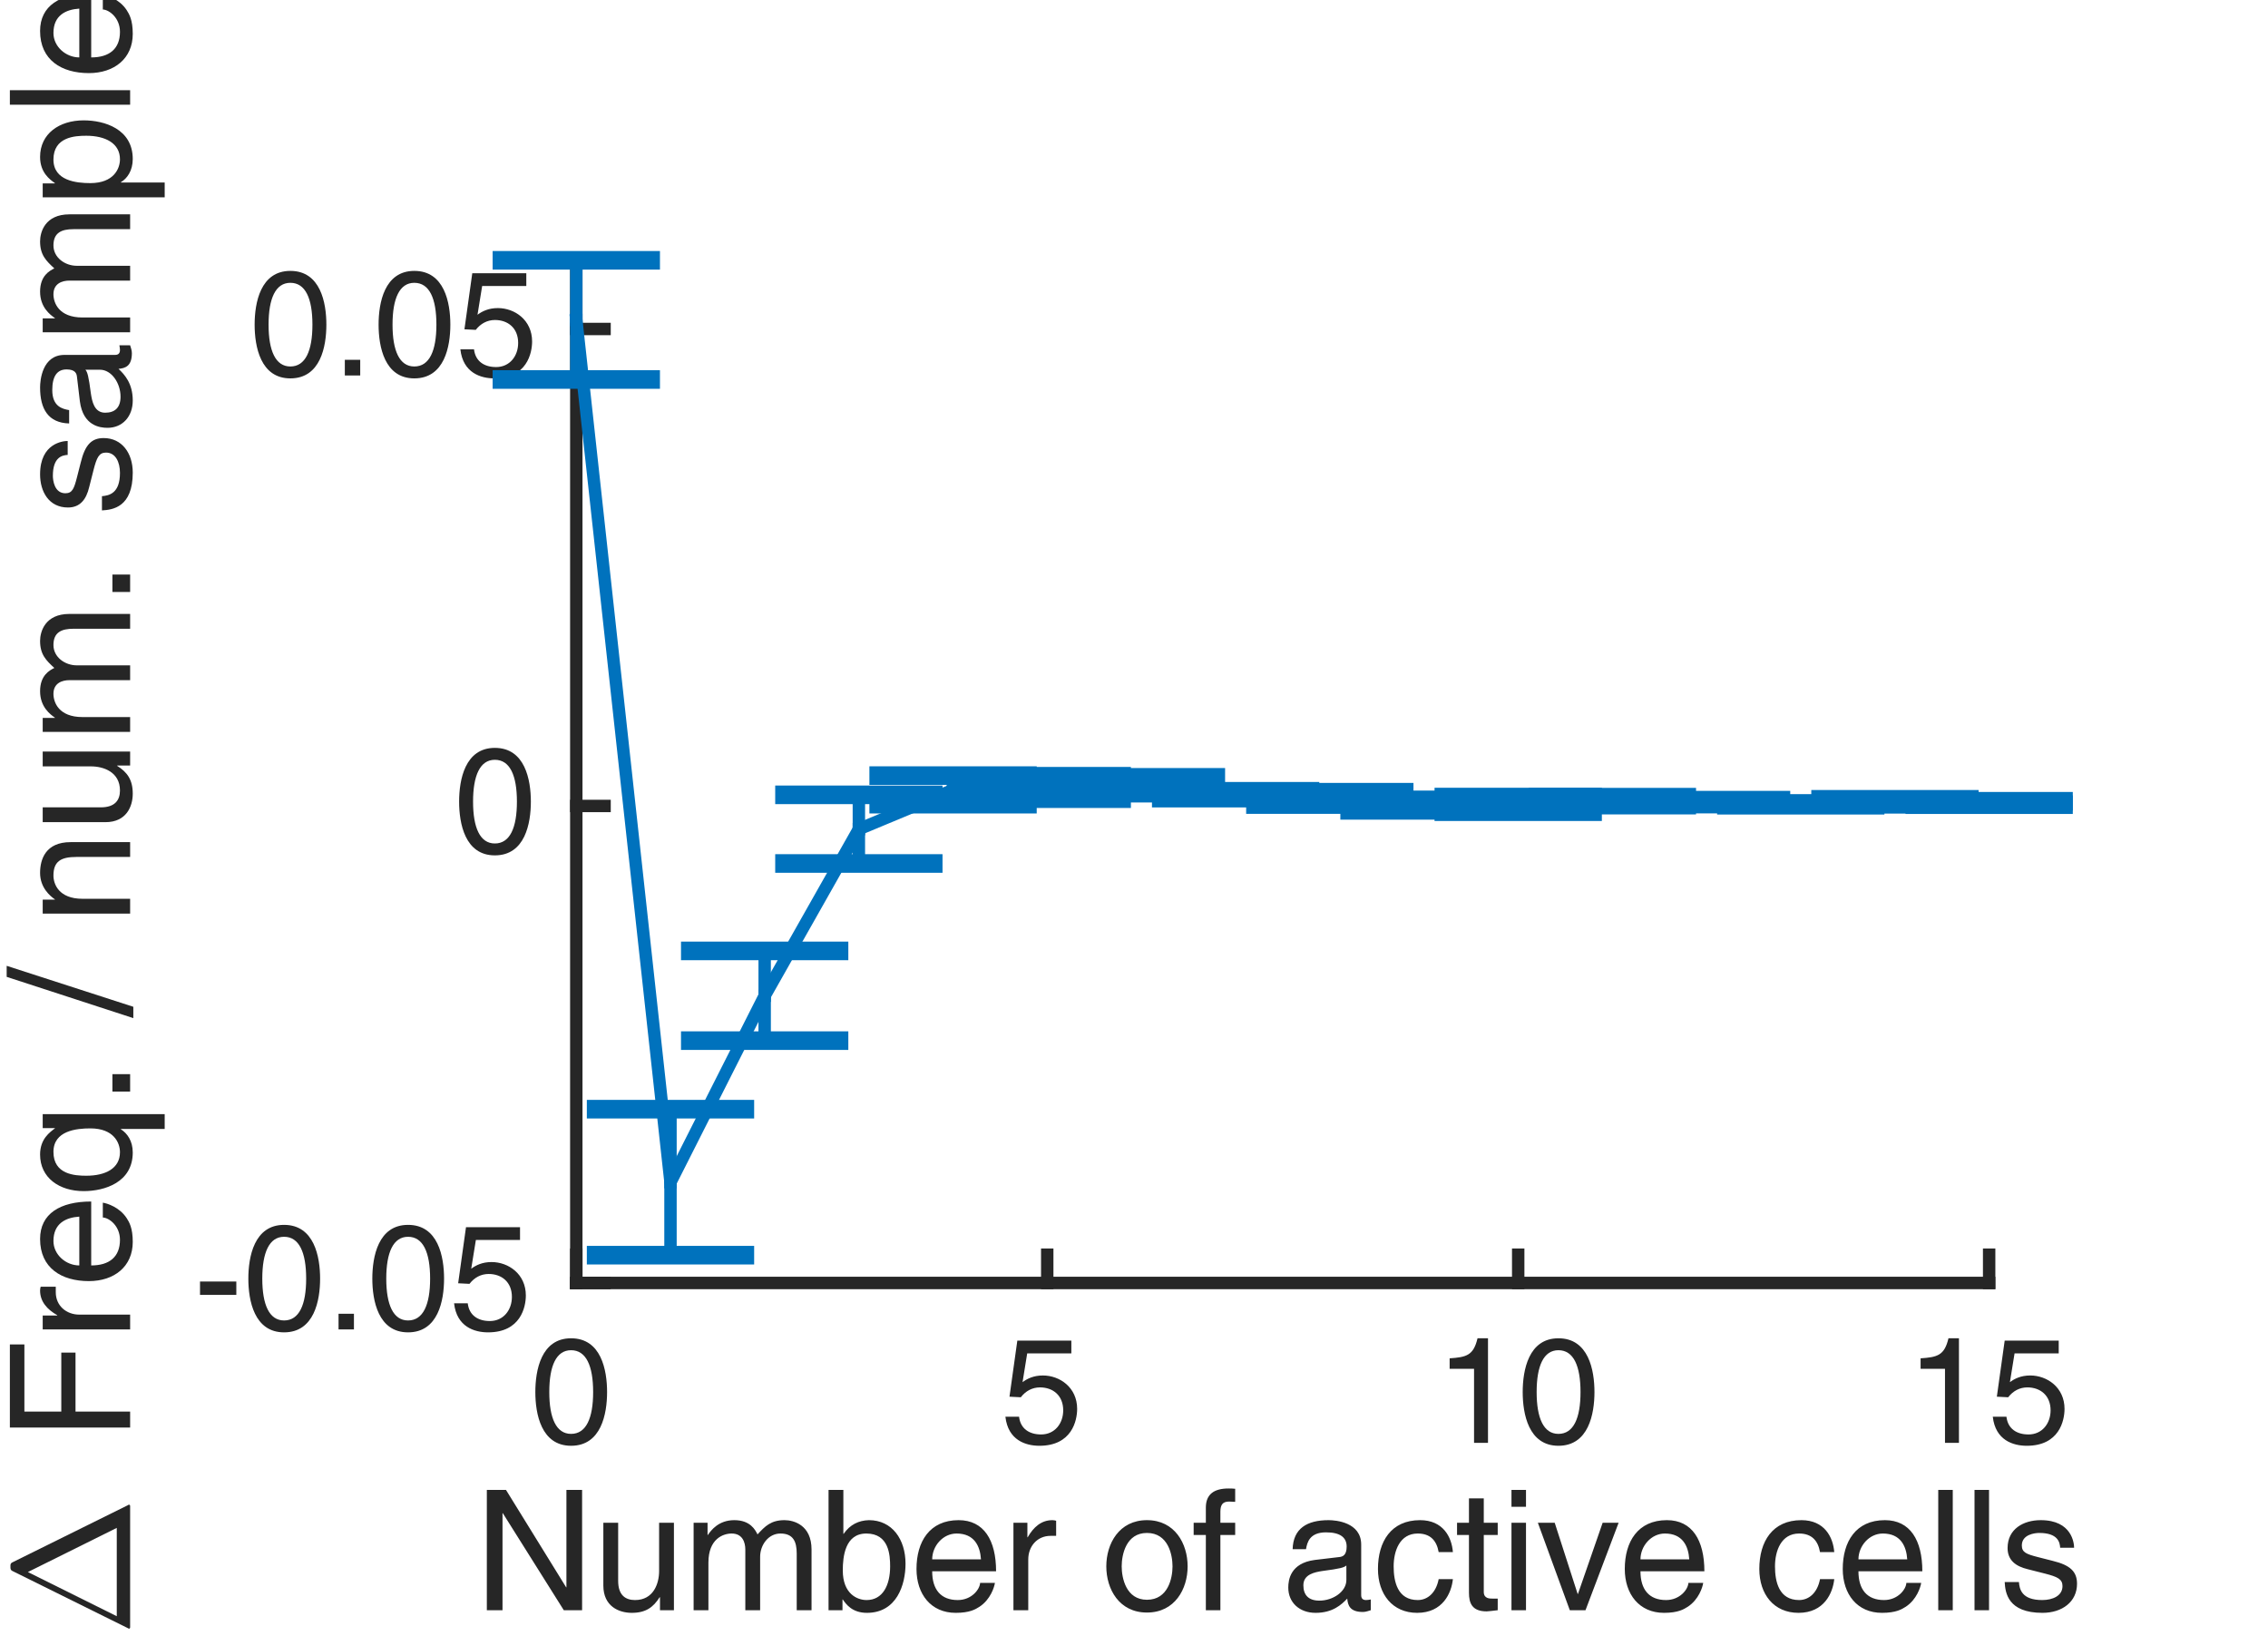 <?xml version="1.0"?>
<!DOCTYPE svg PUBLIC '-//W3C//DTD SVG 1.0//EN'
          'http://www.w3.org/TR/2001/REC-SVG-20010904/DTD/svg10.dtd'>
<svg xmlns:xlink="http://www.w3.org/1999/xlink" style="fill-opacity:1; color-rendering:auto; color-interpolation:auto; text-rendering:auto; stroke:black; stroke-linecap:square; stroke-miterlimit:10; shape-rendering:auto; stroke-opacity:1; fill:black; stroke-dasharray:none; font-weight:normal; stroke-width:1; font-family:'Dialog'; font-style:normal; stroke-linejoin:miter; font-size:12px; stroke-dashoffset:0; image-rendering:auto;" width="122" height="88" xmlns="http://www.w3.org/2000/svg"
><rect width="100%" height="100%" fill="#808080" stroke="none"/><!--Generated by the Batik Graphics2D SVG Generator--><defs id="genericDefs"
  /><g
  ><defs id="defs1"
    ><clipPath clipPathUnits="userSpaceOnUse" id="clipPath1"
      ><path d="M0 0 L122 0 L122 88 L0 88 L0 0 Z"
      /></clipPath
    ></defs
    ><g style="fill:white; stroke:white;"
    ><rect x="0" y="0" width="122" style="clip-path:url(#clipPath1); stroke:none;" height="88"
    /></g
    ><g style="fill:white; text-rendering:optimizeSpeed; color-rendering:optimizeSpeed; image-rendering:optimizeSpeed; shape-rendering:crispEdges; stroke:white; color-interpolation:sRGB;"
    ><rect x="0" width="122" height="88" y="0" style="stroke:none;"
      /><path style="stroke:none;" d="M31 69 L107 69 L107 14 L31 14 Z"
    /></g
    ><g style="fill:rgb(38,38,38); text-rendering:geometricPrecision; image-rendering:optimizeQuality; color-rendering:optimizeQuality; stroke-linejoin:round; stroke:rgb(38,38,38); color-interpolation:linearRGB; stroke-width:0.667;"
    ><line y2="69" style="fill:none;" x1="31" x2="107" y1="69"
      /><line y2="67.48" style="fill:none;" x1="31" x2="31" y1="69"
      /><line y2="67.48" style="fill:none;" x1="56.333" x2="56.333" y1="69"
      /><line y2="67.48" style="fill:none;" x1="81.667" x2="81.667" y1="69"
      /><line y2="67.48" style="fill:none;" x1="107" x2="107" y1="69"
    /></g
    ><g transform="translate(31,70.6)" style="font-size:8px; fill:rgb(38,38,38); text-rendering:geometricPrecision; image-rendering:optimizeQuality; color-rendering:optimizeQuality; font-family:'Helvetica LT Std'; stroke:rgb(38,38,38); color-interpolation:linearRGB;"
    ><path style="stroke:none;" d="M0.906 4.266 C0.906 2.859 0.531 2.016 -0.281 2.016 C-1.078 2.016 -1.453 2.859 -1.453 4.266 C-1.453 5.672 -1.078 6.516 -0.281 6.516 C0.531 6.516 0.906 5.672 0.906 4.266 ZM1.656 4.266 C1.656 5.438 1.344 7.156 -0.281 7.156 C-1.891 7.156 -2.203 5.438 -2.203 4.266 C-2.203 3.094 -1.891 1.375 -0.281 1.375 C1.344 1.375 1.656 3.094 1.656 4.266 Z"
    /></g
    ><g transform="translate(56.333,70.6)" style="font-size:8px; fill:rgb(38,38,38); text-rendering:geometricPrecision; image-rendering:optimizeQuality; color-rendering:optimizeQuality; font-family:'Helvetica LT Std'; stroke:rgb(38,38,38); color-interpolation:linearRGB;"
    ><path style="stroke:none;" d="M-1.078 2.188 L-1.328 3.734 C-1.078 3.547 -0.734 3.375 -0.234 3.375 C0.672 3.375 1.609 4.016 1.609 5.172 C1.609 5.797 1.328 7.156 -0.422 7.156 C-1.156 7.156 -2.109 6.859 -2.25 5.594 L-1.516 5.594 C-1.438 6.25 -0.953 6.547 -0.328 6.547 C0.406 6.547 0.859 5.953 0.859 5.25 C0.859 4.453 0.312 4.016 -0.391 4.016 C-0.797 4.016 -1.156 4.203 -1.422 4.547 L-2.031 4.516 L-1.609 1.5 L1.297 1.5 L1.297 2.188 Z"
    /></g
    ><g transform="translate(81.667,70.6)" style="font-size:8px; fill:rgb(38,38,38); text-rendering:geometricPrecision; image-rendering:optimizeQuality; color-rendering:optimizeQuality; font-family:'Helvetica LT Std'; stroke:rgb(38,38,38); color-interpolation:linearRGB;"
    ><path style="stroke:none;" d="M-1.625 1.375 L-1.625 7 L-2.375 7 L-2.375 3.016 L-3.688 3.016 L-3.688 2.453 C-2.781 2.391 -2.406 2.297 -2.188 1.375 ZM3.352 4.266 C3.352 2.859 2.977 2.016 2.164 2.016 C1.367 2.016 0.992 2.859 0.992 4.266 C0.992 5.672 1.367 6.516 2.164 6.516 C2.977 6.516 3.352 5.672 3.352 4.266 ZM4.102 4.266 C4.102 5.438 3.789 7.156 2.164 7.156 C0.555 7.156 0.242 5.438 0.242 4.266 C0.242 3.094 0.555 1.375 2.164 1.375 C3.789 1.375 4.102 3.094 4.102 4.266 Z"
    /></g
    ><g transform="translate(107,70.6)" style="font-size:8px; fill:rgb(38,38,38); text-rendering:geometricPrecision; image-rendering:optimizeQuality; color-rendering:optimizeQuality; font-family:'Helvetica LT Std'; stroke:rgb(38,38,38); color-interpolation:linearRGB;"
    ><path style="stroke:none;" d="M-1.625 1.375 L-1.625 7 L-2.375 7 L-2.375 3.016 L-3.688 3.016 L-3.688 2.453 C-2.781 2.391 -2.406 2.297 -2.188 1.375 ZM1.367 2.188 L1.117 3.734 C1.367 3.547 1.711 3.375 2.211 3.375 C3.117 3.375 4.055 4.016 4.055 5.172 C4.055 5.797 3.774 7.156 2.024 7.156 C1.289 7.156 0.336 6.859 0.196 5.594 L0.93 5.594 C1.008 6.25 1.492 6.547 2.117 6.547 C2.852 6.547 3.305 5.953 3.305 5.25 C3.305 4.453 2.758 4.016 2.055 4.016 C1.649 4.016 1.289 4.203 1.024 4.547 L0.414 4.516 L0.836 1.5 L3.742 1.5 L3.742 2.188 Z"
    /></g
    ><g transform="translate(69,79.6)" style="font-size:8.8px; fill:rgb(38,38,38); text-rendering:geometricPrecision; image-rendering:optimizeQuality; color-rendering:optimizeQuality; font-family:'Helvetica LT Std'; stroke:rgb(38,38,38); color-interpolation:linearRGB;"
    ><path style="stroke:none;" d="M-38.531 5.766 L-38.531 0.531 L-37.688 0.531 L-37.688 7 L-38.672 7 L-41.953 1.781 L-41.969 1.781 L-41.969 7 L-42.812 7 L-42.812 0.531 L-41.781 0.531 L-38.547 5.766 ZM-32.748 7 L-33.498 7 L-33.498 6.312 L-33.514 6.297 C-33.857 6.844 -34.264 7.141 -35.014 7.141 C-35.701 7.141 -36.545 6.797 -36.545 5.672 L-36.545 2.297 L-35.748 2.297 L-35.748 5.422 C-35.748 6.188 -35.357 6.453 -34.842 6.453 C-33.842 6.453 -33.545 5.562 -33.545 4.891 L-33.545 2.297 L-32.748 2.297 ZM-31.689 7 L-31.689 2.297 L-30.939 2.297 L-30.939 2.953 L-30.924 2.953 C-30.752 2.703 -30.346 2.156 -29.502 2.156 C-28.643 2.156 -28.377 2.672 -28.252 2.922 C-27.846 2.484 -27.533 2.156 -26.799 2.156 C-26.299 2.156 -25.346 2.422 -25.346 3.734 L-25.346 7 L-26.143 7 L-26.143 3.953 C-26.143 3.312 -26.33 2.875 -27.018 2.875 C-27.674 2.875 -28.111 3.5 -28.111 4.125 L-28.111 7 L-28.908 7 L-28.908 3.734 C-28.908 3.344 -29.064 2.875 -29.643 2.875 C-30.096 2.875 -30.893 3.156 -30.893 4.438 L-30.893 7 ZM-23.681 7 L-24.431 7 L-24.431 0.531 L-23.634 0.531 L-23.634 2.891 L-23.618 2.891 C-23.274 2.391 -22.806 2.172 -22.259 2.156 C-21.009 2.156 -20.29 3.188 -20.29 4.5 C-20.29 5.625 -20.759 7.141 -22.368 7.141 C-23.165 7.141 -23.493 6.672 -23.665 6.422 L-23.681 6.422 ZM-21.118 4.641 C-21.118 4.031 -21.181 2.875 -22.399 2.875 C-23.54 2.875 -23.665 4.109 -23.665 4.859 C-23.665 6.125 -22.884 6.453 -22.384 6.453 C-21.524 6.453 -21.118 5.672 -21.118 4.641 ZM-16.278 5.531 L-15.481 5.531 C-15.513 5.75 -15.716 6.422 -16.31 6.812 C-16.528 6.953 -16.841 7.141 -17.591 7.141 C-18.919 7.141 -19.7 6.141 -19.7 4.781 C-19.7 3.312 -18.997 2.156 -17.435 2.156 C-16.075 2.156 -15.419 3.234 -15.419 4.906 L-18.856 4.906 C-18.856 5.891 -18.388 6.453 -17.481 6.453 C-16.731 6.453 -16.294 5.875 -16.278 5.531 ZM-18.856 4.266 L-16.231 4.266 C-16.278 3.547 -16.591 2.875 -17.544 2.875 C-18.278 2.875 -18.856 3.547 -18.856 4.266 ZM-13.688 4.266 L-13.688 7 L-14.485 7 L-14.485 2.297 L-13.735 2.297 L-13.735 3.078 L-13.72 3.078 C-13.407 2.531 -12.985 2.156 -12.392 2.156 C-12.298 2.156 -12.251 2.172 -12.188 2.188 L-12.188 3 L-12.485 3 C-13.22 3 -13.688 3.578 -13.688 4.266 ZM-9.49 4.641 C-9.49 3.422 -8.803 2.156 -7.303 2.156 C-5.803 2.156 -5.115 3.422 -5.115 4.641 C-5.115 5.859 -5.803 7.125 -7.303 7.125 C-8.803 7.125 -9.49 5.859 -9.49 4.641 ZM-8.662 4.641 C-8.662 5.266 -8.428 6.438 -7.303 6.438 C-6.162 6.438 -5.928 5.266 -5.928 4.641 C-5.928 4.016 -6.162 2.844 -7.303 2.844 C-8.428 2.844 -8.662 4.016 -8.662 4.641 ZM-2.557 2.953 L-3.353 2.953 L-3.353 7 L-4.135 7 L-4.135 2.953 L-4.791 2.953 L-4.791 2.297 L-4.135 2.297 L-4.135 1.484 C-4.135 0.766 -3.697 0.453 -2.916 0.453 C-2.807 0.453 -2.682 0.453 -2.557 0.469 L-2.557 1.172 C-2.65 1.172 -2.775 1.156 -2.885 1.156 C-3.228 1.156 -3.353 1.328 -3.353 1.703 L-3.353 2.297 L-2.557 2.297 ZM1.252 3.719 L0.533 3.719 C0.565 2.594 1.315 2.156 2.471 2.156 C2.846 2.156 4.221 2.266 4.221 3.469 L4.221 6.188 C4.221 6.375 4.314 6.453 4.486 6.453 C4.549 6.453 4.658 6.438 4.736 6.422 L4.736 7 C4.611 7.031 4.486 7.094 4.314 7.094 C3.611 7.094 3.502 6.734 3.471 6.375 C3.158 6.703 2.689 7.141 1.768 7.141 C0.908 7.141 0.299 6.594 0.299 5.781 C0.299 5.375 0.408 4.469 1.721 4.297 L3.033 4.141 C3.221 4.125 3.439 4.047 3.439 3.578 C3.439 3.078 3.08 2.812 2.33 2.812 C1.44 2.812 1.315 3.359 1.252 3.719 ZM3.424 5.375 L3.424 4.594 C3.299 4.703 3.096 4.766 2.127 4.891 C1.736 4.953 1.111 5.062 1.111 5.656 C1.111 6.172 1.377 6.484 1.971 6.484 C2.705 6.484 3.424 6 3.424 5.375 ZM9.154 3.875 L8.389 3.875 C8.279 3.25 7.936 2.875 7.264 2.875 C6.295 2.875 5.967 3.812 5.967 4.641 C5.967 5.453 6.17 6.453 7.264 6.453 C7.795 6.453 8.248 6.062 8.389 5.328 L9.154 5.328 C9.076 6.078 8.607 7.141 7.232 7.141 C5.904 7.141 5.123 6.141 5.123 4.781 C5.123 3.312 5.826 2.156 7.389 2.156 C8.623 2.156 9.092 3.062 9.154 3.875 ZM11.565 2.953 L10.815 2.953 L10.815 6.016 C10.815 6.375 11.127 6.375 11.283 6.375 L11.565 6.375 L11.565 7 C11.283 7.031 11.049 7.062 10.971 7.062 C10.19 7.062 10.018 6.625 10.018 6.062 L10.018 2.953 L9.377 2.953 L9.377 2.297 L10.018 2.297 L10.018 0.984 L10.815 0.984 L10.815 2.297 L11.565 2.297 ZM13.086 2.297 L13.086 7 L12.305 7 L12.305 2.297 ZM13.086 1.438 L12.305 1.438 L12.305 0.531 L13.086 0.531 ZM15.881 6.125 L17.209 2.297 L18.068 2.297 L16.287 7 L15.443 7 L13.725 2.297 L14.631 2.297 L15.865 6.125 ZM21.822 5.531 L22.619 5.531 C22.588 5.75 22.385 6.422 21.791 6.812 C21.572 6.953 21.26 7.141 20.51 7.141 C19.182 7.141 18.4 6.141 18.4 4.781 C18.4 3.312 19.104 2.156 20.666 2.156 C22.025 2.156 22.682 3.234 22.682 4.906 L19.244 4.906 C19.244 5.891 19.713 6.453 20.619 6.453 C21.369 6.453 21.807 5.875 21.822 5.531 ZM19.244 4.266 L21.869 4.266 C21.822 3.547 21.51 2.875 20.557 2.875 C19.822 2.875 19.244 3.547 19.244 4.266 ZM29.668 3.875 L28.902 3.875 C28.793 3.25 28.449 2.875 27.777 2.875 C26.809 2.875 26.48 3.812 26.48 4.641 C26.48 5.453 26.684 6.453 27.777 6.453 C28.309 6.453 28.762 6.062 28.902 5.328 L29.668 5.328 C29.59 6.078 29.121 7.141 27.746 7.141 C26.418 7.141 25.637 6.141 25.637 4.781 C25.637 3.312 26.34 2.156 27.902 2.156 C29.137 2.156 29.605 3.062 29.668 3.875 ZM33.547 5.531 L34.344 5.531 C34.312 5.75 34.109 6.422 33.516 6.812 C33.297 6.953 32.984 7.141 32.234 7.141 C30.906 7.141 30.125 6.141 30.125 4.781 C30.125 3.312 30.828 2.156 32.391 2.156 C33.75 2.156 34.406 3.234 34.406 4.906 L30.969 4.906 C30.969 5.891 31.438 6.453 32.344 6.453 C33.094 6.453 33.531 5.875 33.547 5.531 ZM30.969 4.266 L33.594 4.266 C33.547 3.547 33.234 2.875 32.281 2.875 C31.547 2.875 30.969 3.547 30.969 4.266 ZM36.043 0.531 L36.043 7 L35.262 7 L35.262 0.531 ZM37.994 0.531 L37.994 7 L37.213 7 L37.213 0.531 ZM42.57 3.641 L41.82 3.641 C41.805 3.344 41.695 2.844 40.695 2.844 C40.461 2.844 39.758 2.922 39.758 3.516 C39.758 3.891 40.008 3.984 40.617 4.141 L41.414 4.344 C42.383 4.578 42.727 4.938 42.727 5.578 C42.727 6.547 41.93 7.141 40.867 7.141 C39.008 7.141 38.867 6.062 38.836 5.484 L39.602 5.484 C39.633 5.859 39.742 6.453 40.852 6.453 C41.43 6.453 41.945 6.219 41.945 5.703 C41.945 5.328 41.68 5.203 41.008 5.031 L40.086 4.797 C39.43 4.641 38.992 4.312 38.992 3.656 C38.992 2.625 39.852 2.156 40.773 2.156 C42.461 2.156 42.57 3.406 42.57 3.641 Z"
    /></g
    ><g style="fill:rgb(38,38,38); text-rendering:geometricPrecision; image-rendering:optimizeQuality; color-rendering:optimizeQuality; stroke-linejoin:round; stroke:rgb(38,38,38); color-interpolation:linearRGB; stroke-width:0.667;"
    ><line y2="14" style="fill:none;" x1="31" x2="31" y1="69"
      /><line y2="69" style="fill:none;" x1="31" x2="32.52" y1="69"
      /><line y2="43.347" style="fill:none;" x1="31" x2="32.52" y1="43.347"
      /><line y2="17.694" style="fill:none;" x1="31" x2="32.52" y1="17.694"
    /></g
    ><g transform="translate(29.4,69)" style="font-size:8px; fill:rgb(38,38,38); text-rendering:geometricPrecision; image-rendering:optimizeQuality; color-rendering:optimizeQuality; font-family:'Helvetica LT Std'; stroke:rgb(38,38,38); color-interpolation:linearRGB;"
    ><path style="stroke:none;" d="M-16.688 -0.078 L-16.688 0.641 L-18.641 0.641 L-18.641 -0.078 ZM-12.931 -0.234 C-12.931 -1.641 -13.306 -2.484 -14.119 -2.484 C-14.916 -2.484 -15.291 -1.641 -15.291 -0.234 C-15.291 1.172 -14.916 2.016 -14.119 2.016 C-13.306 2.016 -12.931 1.172 -12.931 -0.234 ZM-12.181 -0.234 C-12.181 0.938 -12.494 2.656 -14.119 2.656 C-15.728 2.656 -16.041 0.938 -16.041 -0.234 C-16.041 -1.406 -15.728 -3.125 -14.119 -3.125 C-12.494 -3.125 -12.181 -1.406 -12.181 -0.234 ZM-10.361 1.656 L-10.361 2.5 L-11.189 2.5 L-11.189 1.656 ZM-6.263 -0.234 C-6.263 -1.641 -6.638 -2.484 -7.45 -2.484 C-8.247 -2.484 -8.622 -1.641 -8.622 -0.234 C-8.622 1.172 -8.247 2.016 -7.45 2.016 C-6.638 2.016 -6.263 1.172 -6.263 -0.234 ZM-5.513 -0.234 C-5.513 0.938 -5.825 2.656 -7.45 2.656 C-9.06 2.656 -9.372 0.938 -9.372 -0.234 C-9.372 -1.406 -9.06 -3.125 -7.45 -3.125 C-5.825 -3.125 -5.513 -1.406 -5.513 -0.234 ZM-3.802 -2.312 L-4.052 -0.766 C-3.802 -0.953 -3.458 -1.125 -2.958 -1.125 C-2.052 -1.125 -1.114 -0.484 -1.114 0.672 C-1.114 1.297 -1.395 2.656 -3.145 2.656 C-3.88 2.656 -4.833 2.359 -4.974 1.094 L-4.239 1.094 C-4.161 1.75 -3.677 2.047 -3.052 2.047 C-2.317 2.047 -1.864 1.453 -1.864 0.75 C-1.864 -0.047 -2.411 -0.484 -3.114 -0.484 C-3.52 -0.484 -3.88 -0.297 -4.145 0.047 L-4.755 0.016 L-4.333 -3 L-1.427 -3 L-1.427 -2.312 Z"
    /></g
    ><g transform="translate(29.4,43.347)" style="font-size:8px; fill:rgb(38,38,38); text-rendering:geometricPrecision; image-rendering:optimizeQuality; color-rendering:optimizeQuality; font-family:'Helvetica LT Std'; stroke:rgb(38,38,38); color-interpolation:linearRGB;"
    ><path style="stroke:none;" d="M-1.594 -0.234 C-1.594 -1.641 -1.969 -2.484 -2.781 -2.484 C-3.578 -2.484 -3.953 -1.641 -3.953 -0.234 C-3.953 1.172 -3.578 2.016 -2.781 2.016 C-1.969 2.016 -1.594 1.172 -1.594 -0.234 ZM-0.844 -0.234 C-0.844 0.938 -1.156 2.656 -2.781 2.656 C-4.391 2.656 -4.703 0.938 -4.703 -0.234 C-4.703 -1.406 -4.391 -3.125 -2.781 -3.125 C-1.156 -3.125 -0.844 -1.406 -0.844 -0.234 Z"
    /></g
    ><g transform="translate(29.4,17.694)" style="font-size:8px; fill:rgb(38,38,38); text-rendering:geometricPrecision; image-rendering:optimizeQuality; color-rendering:optimizeQuality; font-family:'Helvetica LT Std'; stroke:rgb(38,38,38); color-interpolation:linearRGB;"
    ><path style="stroke:none;" d="M-12.594 -0.234 C-12.594 -1.641 -12.969 -2.484 -13.781 -2.484 C-14.578 -2.484 -14.953 -1.641 -14.953 -0.234 C-14.953 1.172 -14.578 2.016 -13.781 2.016 C-12.969 2.016 -12.594 1.172 -12.594 -0.234 ZM-11.844 -0.234 C-11.844 0.938 -12.156 2.656 -13.781 2.656 C-15.391 2.656 -15.703 0.938 -15.703 -0.234 C-15.703 -1.406 -15.391 -3.125 -13.781 -3.125 C-12.156 -3.125 -11.844 -1.406 -11.844 -0.234 ZM-10.023 1.656 L-10.023 2.5 L-10.851 2.5 L-10.851 1.656 ZM-5.925 -0.234 C-5.925 -1.641 -6.3 -2.484 -7.113 -2.484 C-7.91 -2.484 -8.285 -1.641 -8.285 -0.234 C-8.285 1.172 -7.91 2.016 -7.113 2.016 C-6.3 2.016 -5.925 1.172 -5.925 -0.234 ZM-5.175 -0.234 C-5.175 0.938 -5.488 2.656 -7.113 2.656 C-8.722 2.656 -9.035 0.938 -9.035 -0.234 C-9.035 -1.406 -8.722 -3.125 -7.113 -3.125 C-5.488 -3.125 -5.175 -1.406 -5.175 -0.234 ZM-3.464 -2.312 L-3.714 -0.766 C-3.464 -0.953 -3.12 -1.125 -2.62 -1.125 C-1.714 -1.125 -0.777 -0.484 -0.777 0.672 C-0.777 1.297 -1.058 2.656 -2.808 2.656 C-3.542 2.656 -4.495 2.359 -4.636 1.094 L-3.902 1.094 C-3.824 1.75 -3.339 2.047 -2.714 2.047 C-1.98 2.047 -1.527 1.453 -1.527 0.75 C-1.527 -0.047 -2.074 -0.484 -2.777 -0.484 C-3.183 -0.484 -3.542 -0.297 -3.808 0.047 L-4.417 0.016 L-3.995 -3 L-1.089 -3 L-1.089 -2.312 Z"
    /></g
    ><g transform="translate(7,88) rotate(-90)" style="font-size:8.8px; fill:rgb(38,38,38); text-rendering:geometricPrecision; image-rendering:optimizeQuality; color-rendering:optimizeQuality; font-family:'mwb_cmr10'; stroke:rgb(38,38,38); color-interpolation:linearRGB;"
    ><path style="stroke:none;" d="M0.484 0 Q0.406 0 0.406 -0.078 Q0.422 -0.078 0.422 -0.086 Q0.422 -0.094 0.422 -0.094 L3.516 -6.344 Q3.562 -6.438 3.688 -6.438 L3.812 -6.438 Q3.922 -6.438 3.969 -6.344 L7.062 -0.094 Q7.078 -0.094 7.078 -0.086 Q7.078 -0.078 7.078 -0.078 Q7.078 0 7 0 L0.484 0 ZM1.078 -0.719 L5.828 -0.719 L3.453 -5.5 L1.078 -0.719 Z"
    /></g
    ><g transform="translate(7,80) rotate(-90)" style="font-size:8.8px; fill:rgb(38,38,38); text-rendering:geometricPrecision; image-rendering:optimizeQuality; color-rendering:optimizeQuality; font-family:'Helvetica LT Std'; stroke:rgb(38,38,38); color-interpolation:linearRGB;"
    ><path style="stroke:none;" d="M4.084 -2.938 L4.084 0 L3.225 0 L3.225 -6.469 L7.693 -6.469 L7.693 -5.688 L4.084 -5.688 L4.084 -3.703 L7.256 -3.703 L7.256 -2.938 ZM9.298 -2.734 L9.298 0 L8.501 0 L8.501 -4.703 L9.251 -4.703 L9.251 -3.922 L9.267 -3.922 C9.579 -4.469 10.001 -4.844 10.595 -4.844 C10.688 -4.844 10.735 -4.828 10.798 -4.812 L10.798 -4 L10.501 -4 C9.767 -4 9.298 -3.422 9.298 -2.734 ZM14.521 -1.469 L15.318 -1.469 C15.287 -1.25 15.084 -0.578 14.49 -0.188 C14.271 -0.047 13.959 0.141 13.209 0.141 C11.881 0.141 11.1 -0.859 11.1 -2.219 C11.1 -3.688 11.803 -4.844 13.365 -4.844 C14.725 -4.844 15.381 -3.766 15.381 -2.094 L11.943 -2.094 C11.943 -1.109 12.412 -0.547 13.318 -0.547 C14.068 -0.547 14.506 -1.125 14.521 -1.469 ZM11.943 -2.734 L14.568 -2.734 C14.521 -3.453 14.209 -4.125 13.256 -4.125 C12.521 -4.125 11.943 -3.453 11.943 -2.734 ZM20.08 -4.703 L20.08 1.859 L19.283 1.859 L19.283 -0.5 L19.268 -0.5 C19.049 -0.156 18.643 0.141 18.018 0.141 C16.408 0.141 15.94 -1.375 15.94 -2.5 C15.94 -3.812 16.658 -4.844 17.908 -4.844 C18.752 -4.844 19.111 -4.312 19.314 -4.047 L19.33 -4.047 L19.33 -4.703 ZM19.314 -2.141 C19.314 -2.891 19.189 -4.125 18.049 -4.125 C16.83 -4.125 16.768 -2.969 16.768 -2.359 C16.768 -1.328 17.158 -0.547 18.033 -0.547 C18.533 -0.547 19.314 -0.875 19.314 -2.141 ZM22.232 -0.953 L22.232 0 L21.295 0 L21.295 -0.953 ZM28.057 -6.641 L25.854 0.172 L25.244 0.172 L27.463 -6.641 ZM34.709 -3.203 L34.709 0 L33.912 0 L33.912 -2.891 C33.912 -3.719 33.678 -4.125 32.912 -4.125 C32.459 -4.125 31.662 -3.844 31.662 -2.562 L31.662 0 L30.865 0 L30.865 -4.703 L31.615 -4.703 L31.615 -4.047 L31.631 -4.047 C31.803 -4.297 32.256 -4.844 33.053 -4.844 C33.787 -4.844 34.709 -4.547 34.709 -3.203 ZM39.58 0 L38.83 0 L38.83 -0.688 L38.815 -0.703 C38.471 -0.156 38.065 0.141 37.315 0.141 C36.627 0.141 35.783 -0.203 35.783 -1.328 L35.783 -4.703 L36.58 -4.703 L36.58 -1.578 C36.58 -0.812 36.971 -0.547 37.486 -0.547 C38.486 -0.547 38.783 -1.438 38.783 -2.109 L38.783 -4.703 L39.58 -4.703 ZM40.639 0 L40.639 -4.703 L41.389 -4.703 L41.389 -4.047 L41.404 -4.047 C41.576 -4.297 41.982 -4.844 42.826 -4.844 C43.685 -4.844 43.951 -4.328 44.076 -4.078 C44.482 -4.516 44.795 -4.844 45.529 -4.844 C46.029 -4.844 46.982 -4.578 46.982 -3.266 L46.982 0 L46.185 0 L46.185 -3.047 C46.185 -3.688 45.998 -4.125 45.31 -4.125 C44.654 -4.125 44.217 -3.5 44.217 -2.875 L44.217 0 L43.42 0 L43.42 -3.266 C43.42 -3.656 43.264 -4.125 42.685 -4.125 C42.232 -4.125 41.435 -3.844 41.435 -2.562 L41.435 0 ZM49.101 -0.953 L49.101 0 L48.163 0 L48.163 -0.953 ZM56.284 -3.359 L55.534 -3.359 C55.519 -3.656 55.409 -4.156 54.409 -4.156 C54.175 -4.156 53.472 -4.078 53.472 -3.484 C53.472 -3.109 53.722 -3.016 54.331 -2.859 L55.128 -2.656 C56.097 -2.422 56.44 -2.062 56.44 -1.422 C56.44 -0.453 55.644 0.141 54.581 0.141 C52.722 0.141 52.581 -0.938 52.55 -1.516 L53.315 -1.516 C53.347 -1.141 53.456 -0.547 54.565 -0.547 C55.144 -0.547 55.659 -0.781 55.659 -1.297 C55.659 -1.672 55.394 -1.797 54.722 -1.969 L53.8 -2.203 C53.144 -2.359 52.706 -2.688 52.706 -3.344 C52.706 -4.375 53.565 -4.844 54.487 -4.844 C56.175 -4.844 56.284 -3.594 56.284 -3.359 ZM57.944 -3.281 L57.226 -3.281 C57.257 -4.406 58.007 -4.844 59.163 -4.844 C59.538 -4.844 60.913 -4.734 60.913 -3.531 L60.913 -0.812 C60.913 -0.625 61.007 -0.547 61.179 -0.547 C61.241 -0.547 61.351 -0.562 61.429 -0.578 L61.429 0 C61.304 0.031 61.179 0.094 61.007 0.094 C60.304 0.094 60.194 -0.266 60.163 -0.625 C59.851 -0.297 59.382 0.141 58.46 0.141 C57.601 0.141 56.991 -0.406 56.991 -1.219 C56.991 -1.625 57.101 -2.531 58.413 -2.703 L59.726 -2.859 C59.913 -2.875 60.132 -2.953 60.132 -3.422 C60.132 -3.922 59.773 -4.188 59.023 -4.188 C58.132 -4.188 58.007 -3.641 57.944 -3.281 ZM60.116 -1.625 L60.116 -2.406 C59.991 -2.297 59.788 -2.234 58.819 -2.109 C58.429 -2.047 57.804 -1.938 57.804 -1.344 C57.804 -0.828 58.069 -0.516 58.663 -0.516 C59.398 -0.516 60.116 -1 60.116 -1.625 ZM62.128 0 L62.128 -4.703 L62.878 -4.703 L62.878 -4.047 L62.894 -4.047 C63.065 -4.297 63.472 -4.844 64.315 -4.844 C65.175 -4.844 65.44 -4.328 65.565 -4.078 C65.972 -4.516 66.284 -4.844 67.019 -4.844 C67.519 -4.844 68.472 -4.578 68.472 -3.266 L68.472 0 L67.675 0 L67.675 -3.047 C67.675 -3.688 67.487 -4.125 66.8 -4.125 C66.144 -4.125 65.706 -3.5 65.706 -2.875 L65.706 0 L64.909 0 L64.909 -3.266 C64.909 -3.656 64.753 -4.125 64.175 -4.125 C63.722 -4.125 62.925 -3.844 62.925 -2.562 L62.925 0 ZM70.152 -2.141 C70.152 -0.875 70.934 -0.547 71.434 -0.547 C72.293 -0.547 72.699 -1.328 72.699 -2.359 C72.699 -2.969 72.637 -4.125 71.418 -4.125 C70.277 -4.125 70.152 -2.891 70.152 -2.141 ZM69.387 1.859 L69.387 -4.703 L70.137 -4.703 L70.137 -4.047 L70.152 -4.047 C70.34 -4.312 70.715 -4.844 71.559 -4.844 C72.809 -4.844 73.527 -3.812 73.527 -2.5 C73.527 -1.375 73.059 0.141 71.449 0.141 C70.824 0.141 70.402 -0.156 70.199 -0.5 L70.184 -0.5 L70.184 1.859 ZM75.148 -6.469 L75.148 0 L74.367 0 L74.367 -6.469 ZM79.49 -1.469 L80.287 -1.469 C80.256 -1.25 80.053 -0.578 79.459 -0.188 C79.24 -0.047 78.928 0.141 78.178 0.141 C76.85 0.141 76.068 -0.859 76.068 -2.219 C76.068 -3.688 76.772 -4.844 78.334 -4.844 C79.693 -4.844 80.35 -3.766 80.35 -2.094 L76.912 -2.094 C76.912 -1.109 77.381 -0.547 78.287 -0.547 C79.037 -0.547 79.475 -1.125 79.49 -1.469 ZM76.912 -2.734 L79.537 -2.734 C79.49 -3.453 79.178 -4.125 78.225 -4.125 C77.49 -4.125 76.912 -3.453 76.912 -2.734 ZM84.611 -3.359 L83.861 -3.359 C83.846 -3.656 83.736 -4.156 82.736 -4.156 C82.502 -4.156 81.799 -4.078 81.799 -3.484 C81.799 -3.109 82.049 -3.016 82.658 -2.859 L83.455 -2.656 C84.424 -2.422 84.768 -2.062 84.768 -1.422 C84.768 -0.453 83.971 0.141 82.908 0.141 C81.049 0.141 80.908 -0.938 80.877 -1.516 L81.643 -1.516 C81.674 -1.141 81.783 -0.547 82.893 -0.547 C83.471 -0.547 83.986 -0.781 83.986 -1.297 C83.986 -1.672 83.721 -1.797 83.049 -1.969 L82.127 -2.203 C81.471 -2.359 81.033 -2.688 81.033 -3.344 C81.033 -4.375 81.893 -4.844 82.814 -4.844 C84.502 -4.844 84.611 -3.594 84.611 -3.359 Z"
    /></g
    ><g style="stroke-linecap:butt; fill:rgb(0,114,189); text-rendering:geometricPrecision; image-rendering:optimizeQuality; color-rendering:optimizeQuality; stroke-linejoin:round; stroke:rgb(0,114,189); color-interpolation:linearRGB; stroke-width:0.667;"
    ><line y2="20.41" style="fill:none;" x1="31" x2="31" y1="17.205"
      /><line y2="67.505" style="fill:none;" x1="36.067" x2="36.067" y1="63.579"
      /><line y2="55.967" style="fill:none;" x1="41.133" x2="41.133" y1="53.554"
      /><line y2="46.439" style="fill:none;" x1="46.2" x2="46.2" y1="44.593"
      /><line y2="43.249" style="fill:none;" x1="51.267" x2="51.267" y1="42.481"
      /><line y2="42.954" style="fill:none;" x1="56.333" x2="56.333" y1="42.351"
      /><line y2="42.658" style="fill:none;" x1="61.4" x2="61.4" y1="42.232"
      /><line y2="42.924" style="fill:none;" x1="66.467" x2="66.467" y1="42.74"
      /><line y2="43.27" style="fill:none;" x1="71.533" x2="71.533" y1="42.938"
      /><line y2="43.582" style="fill:none;" x1="76.6" x2="76.6" y1="43.3"
      /><line y2="43.654" style="fill:none;" x1="81.667" x2="81.667" y1="43.261"
      /><line y2="43.3" style="fill:none;" x1="86.733" x2="86.733" y1="43.086"
      /><line y2="43.245" style="fill:none;" x1="91.8" x2="91.8" y1="43.14"
      /><line y2="43.306" style="fill:none;" x1="96.867" x2="96.867" y1="43.258"
      /><line y2="43.256" style="fill:none;" x1="101.933" x2="101.933" y1="43.122"
      /><line y2="43.276" style="fill:none;" x1="107" x2="107" y1="43.184"
      /><line y2="14" style="fill:none;" x1="31" x2="31" y1="17.205"
      /><line y2="59.653" style="fill:none;" x1="36.067" x2="36.067" y1="63.579"
      /><line y2="51.141" style="fill:none;" x1="41.133" x2="41.133" y1="53.554"
      /><line y2="42.747" style="fill:none;" x1="46.2" x2="46.2" y1="44.593"
      /><line y2="41.713" style="fill:none;" x1="51.267" x2="51.267" y1="42.481"
      /><line y2="41.747" style="fill:none;" x1="56.333" x2="56.333" y1="42.351"
      /><line y2="41.806" style="fill:none;" x1="61.4" x2="61.4" y1="42.232"
      /><line y2="42.556" style="fill:none;" x1="66.467" x2="66.467" y1="42.74"
      /><line y2="42.606" style="fill:none;" x1="71.533" x2="71.533" y1="42.938"
      /><line y2="43.018" style="fill:none;" x1="76.6" x2="76.6" y1="43.3"
      /><line y2="42.867" style="fill:none;" x1="81.667" x2="81.667" y1="43.261"
      /><line y2="42.873" style="fill:none;" x1="86.733" x2="86.733" y1="43.086"
      /><line y2="43.034" style="fill:none;" x1="91.8" x2="91.8" y1="43.14"
      /><line y2="43.21" style="fill:none;" x1="96.867" x2="96.867" y1="43.258"
      /><line y2="42.988" style="fill:none;" x1="101.933" x2="101.933" y1="43.122"
      /><line y2="43.093" style="fill:none;" x1="107" x2="107" y1="43.184"
      /><path d="M31 17.205 L36.067 63.579 L41.133 53.554 L46.2 44.593 L51.267 42.481 L56.333 42.351 L61.4 42.232 L66.467 42.74 L71.533 42.938 L76.6 43.3 L81.667 43.261 L86.733 43.086 L91.8 43.14 L96.867 43.258 L101.933 43.122 L107 43.184" style="fill:none; fill-rule:evenodd;"
    /></g
    ><g transform="translate(31,20.41)" style="fill:rgb(0,114,189); text-rendering:geometricPrecision; color-rendering:optimizeQuality; image-rendering:optimizeQuality; color-interpolation:linearRGB; stroke:rgb(0,114,189);"
    ><path style="stroke:none;" d="M-4 0 L4 0"
    /></g
    ><g transform="translate(31,20.41)" style="stroke-linecap:butt; fill:rgb(0,114,189); text-rendering:geometricPrecision; color-rendering:optimizeQuality; image-rendering:optimizeQuality; color-interpolation:linearRGB; stroke:rgb(0,114,189);"
    ><path style="fill:none;" d="M-4 0 L4 0"
    /></g
    ><g transform="translate(36.067,67.505)" style="fill:rgb(0,114,189); text-rendering:geometricPrecision; color-rendering:optimizeQuality; image-rendering:optimizeQuality; color-interpolation:linearRGB; stroke:rgb(0,114,189);"
    ><path style="stroke:none;" d="M-4 0 L4 0"
    /></g
    ><g transform="translate(36.067,67.505)" style="stroke-linecap:butt; fill:rgb(0,114,189); text-rendering:geometricPrecision; color-rendering:optimizeQuality; image-rendering:optimizeQuality; color-interpolation:linearRGB; stroke:rgb(0,114,189);"
    ><path style="fill:none;" d="M-4 0 L4 0"
    /></g
    ><g transform="translate(41.133,55.967)" style="fill:rgb(0,114,189); text-rendering:geometricPrecision; color-rendering:optimizeQuality; image-rendering:optimizeQuality; color-interpolation:linearRGB; stroke:rgb(0,114,189);"
    ><path style="stroke:none;" d="M-4 0 L4 0"
    /></g
    ><g transform="translate(41.133,55.967)" style="stroke-linecap:butt; fill:rgb(0,114,189); text-rendering:geometricPrecision; color-rendering:optimizeQuality; image-rendering:optimizeQuality; color-interpolation:linearRGB; stroke:rgb(0,114,189);"
    ><path style="fill:none;" d="M-4 0 L4 0"
    /></g
    ><g transform="translate(46.2,46.439)" style="fill:rgb(0,114,189); text-rendering:geometricPrecision; color-rendering:optimizeQuality; image-rendering:optimizeQuality; color-interpolation:linearRGB; stroke:rgb(0,114,189);"
    ><path style="stroke:none;" d="M-4 0 L4 0"
    /></g
    ><g transform="translate(46.2,46.439)" style="stroke-linecap:butt; fill:rgb(0,114,189); text-rendering:geometricPrecision; color-rendering:optimizeQuality; image-rendering:optimizeQuality; color-interpolation:linearRGB; stroke:rgb(0,114,189);"
    ><path style="fill:none;" d="M-4 0 L4 0"
    /></g
    ><g transform="translate(51.267,43.249)" style="fill:rgb(0,114,189); text-rendering:geometricPrecision; color-rendering:optimizeQuality; image-rendering:optimizeQuality; color-interpolation:linearRGB; stroke:rgb(0,114,189);"
    ><path style="stroke:none;" d="M-4 0 L4 0"
    /></g
    ><g transform="translate(51.267,43.249)" style="stroke-linecap:butt; fill:rgb(0,114,189); text-rendering:geometricPrecision; color-rendering:optimizeQuality; image-rendering:optimizeQuality; color-interpolation:linearRGB; stroke:rgb(0,114,189);"
    ><path style="fill:none;" d="M-4 0 L4 0"
    /></g
    ><g transform="translate(56.333,42.954)" style="fill:rgb(0,114,189); text-rendering:geometricPrecision; color-rendering:optimizeQuality; image-rendering:optimizeQuality; color-interpolation:linearRGB; stroke:rgb(0,114,189);"
    ><path style="stroke:none;" d="M-4 0 L4 0"
    /></g
    ><g transform="translate(56.333,42.954)" style="stroke-linecap:butt; fill:rgb(0,114,189); text-rendering:geometricPrecision; color-rendering:optimizeQuality; image-rendering:optimizeQuality; color-interpolation:linearRGB; stroke:rgb(0,114,189);"
    ><path style="fill:none;" d="M-4 0 L4 0"
    /></g
    ><g transform="translate(61.4,42.658)" style="fill:rgb(0,114,189); text-rendering:geometricPrecision; color-rendering:optimizeQuality; image-rendering:optimizeQuality; color-interpolation:linearRGB; stroke:rgb(0,114,189);"
    ><path style="stroke:none;" d="M-4 0 L4 0"
    /></g
    ><g transform="translate(61.4,42.658)" style="stroke-linecap:butt; fill:rgb(0,114,189); text-rendering:geometricPrecision; color-rendering:optimizeQuality; image-rendering:optimizeQuality; color-interpolation:linearRGB; stroke:rgb(0,114,189);"
    ><path style="fill:none;" d="M-4 0 L4 0"
    /></g
    ><g transform="translate(66.467,42.924)" style="fill:rgb(0,114,189); text-rendering:geometricPrecision; color-rendering:optimizeQuality; image-rendering:optimizeQuality; color-interpolation:linearRGB; stroke:rgb(0,114,189);"
    ><path style="stroke:none;" d="M-4 0 L4 0"
    /></g
    ><g transform="translate(66.467,42.924)" style="stroke-linecap:butt; fill:rgb(0,114,189); text-rendering:geometricPrecision; color-rendering:optimizeQuality; image-rendering:optimizeQuality; color-interpolation:linearRGB; stroke:rgb(0,114,189);"
    ><path style="fill:none;" d="M-4 0 L4 0"
    /></g
    ><g transform="translate(71.533,43.27)" style="fill:rgb(0,114,189); text-rendering:geometricPrecision; color-rendering:optimizeQuality; image-rendering:optimizeQuality; color-interpolation:linearRGB; stroke:rgb(0,114,189);"
    ><path style="stroke:none;" d="M-4 0 L4 0"
    /></g
    ><g transform="translate(71.533,43.27)" style="stroke-linecap:butt; fill:rgb(0,114,189); text-rendering:geometricPrecision; color-rendering:optimizeQuality; image-rendering:optimizeQuality; color-interpolation:linearRGB; stroke:rgb(0,114,189);"
    ><path style="fill:none;" d="M-4 0 L4 0"
    /></g
    ><g transform="translate(76.6,43.582)" style="fill:rgb(0,114,189); text-rendering:geometricPrecision; color-rendering:optimizeQuality; image-rendering:optimizeQuality; color-interpolation:linearRGB; stroke:rgb(0,114,189);"
    ><path style="stroke:none;" d="M-4 0 L4 0"
    /></g
    ><g transform="translate(76.6,43.582)" style="stroke-linecap:butt; fill:rgb(0,114,189); text-rendering:geometricPrecision; color-rendering:optimizeQuality; image-rendering:optimizeQuality; color-interpolation:linearRGB; stroke:rgb(0,114,189);"
    ><path style="fill:none;" d="M-4 0 L4 0"
    /></g
    ><g transform="translate(81.667,43.654)" style="fill:rgb(0,114,189); text-rendering:geometricPrecision; color-rendering:optimizeQuality; image-rendering:optimizeQuality; color-interpolation:linearRGB; stroke:rgb(0,114,189);"
    ><path style="stroke:none;" d="M-4 0 L4 0"
    /></g
    ><g transform="translate(81.667,43.654)" style="stroke-linecap:butt; fill:rgb(0,114,189); text-rendering:geometricPrecision; color-rendering:optimizeQuality; image-rendering:optimizeQuality; color-interpolation:linearRGB; stroke:rgb(0,114,189);"
    ><path style="fill:none;" d="M-4 0 L4 0"
    /></g
    ><g transform="translate(86.733,43.3)" style="fill:rgb(0,114,189); text-rendering:geometricPrecision; color-rendering:optimizeQuality; image-rendering:optimizeQuality; color-interpolation:linearRGB; stroke:rgb(0,114,189);"
    ><path style="stroke:none;" d="M-4 0 L4 0"
    /></g
    ><g transform="translate(86.733,43.3)" style="stroke-linecap:butt; fill:rgb(0,114,189); text-rendering:geometricPrecision; color-rendering:optimizeQuality; image-rendering:optimizeQuality; color-interpolation:linearRGB; stroke:rgb(0,114,189);"
    ><path style="fill:none;" d="M-4 0 L4 0"
    /></g
    ><g transform="translate(91.8,43.245)" style="fill:rgb(0,114,189); text-rendering:geometricPrecision; color-rendering:optimizeQuality; image-rendering:optimizeQuality; color-interpolation:linearRGB; stroke:rgb(0,114,189);"
    ><path style="stroke:none;" d="M-4 0 L4 0"
    /></g
    ><g transform="translate(91.8,43.245)" style="stroke-linecap:butt; fill:rgb(0,114,189); text-rendering:geometricPrecision; color-rendering:optimizeQuality; image-rendering:optimizeQuality; color-interpolation:linearRGB; stroke:rgb(0,114,189);"
    ><path style="fill:none;" d="M-4 0 L4 0"
    /></g
    ><g transform="translate(96.867,43.306)" style="fill:rgb(0,114,189); text-rendering:geometricPrecision; color-rendering:optimizeQuality; image-rendering:optimizeQuality; color-interpolation:linearRGB; stroke:rgb(0,114,189);"
    ><path style="stroke:none;" d="M-4 0 L4 0"
    /></g
    ><g transform="translate(96.867,43.306)" style="stroke-linecap:butt; fill:rgb(0,114,189); text-rendering:geometricPrecision; color-rendering:optimizeQuality; image-rendering:optimizeQuality; color-interpolation:linearRGB; stroke:rgb(0,114,189);"
    ><path style="fill:none;" d="M-4 0 L4 0"
    /></g
    ><g transform="translate(101.933,43.256)" style="fill:rgb(0,114,189); text-rendering:geometricPrecision; color-rendering:optimizeQuality; image-rendering:optimizeQuality; color-interpolation:linearRGB; stroke:rgb(0,114,189);"
    ><path style="stroke:none;" d="M-4 0 L4 0"
    /></g
    ><g transform="translate(101.933,43.256)" style="stroke-linecap:butt; fill:rgb(0,114,189); text-rendering:geometricPrecision; color-rendering:optimizeQuality; image-rendering:optimizeQuality; color-interpolation:linearRGB; stroke:rgb(0,114,189);"
    ><path style="fill:none;" d="M-4 0 L4 0"
    /></g
    ><g transform="translate(107,43.276)" style="fill:rgb(0,114,189); text-rendering:geometricPrecision; color-rendering:optimizeQuality; image-rendering:optimizeQuality; color-interpolation:linearRGB; stroke:rgb(0,114,189);"
    ><path style="stroke:none;" d="M-4 0 L4 0"
    /></g
    ><g transform="translate(107,43.276)" style="stroke-linecap:butt; fill:rgb(0,114,189); text-rendering:geometricPrecision; color-rendering:optimizeQuality; image-rendering:optimizeQuality; color-interpolation:linearRGB; stroke:rgb(0,114,189);"
    ><path style="fill:none;" d="M-4 0 L4 0"
    /></g
    ><g transform="translate(31,14)" style="fill:rgb(0,114,189); text-rendering:geometricPrecision; color-rendering:optimizeQuality; image-rendering:optimizeQuality; color-interpolation:linearRGB; stroke:rgb(0,114,189);"
    ><path style="stroke:none;" d="M-4 0 L4 0"
    /></g
    ><g transform="translate(31,14)" style="stroke-linecap:butt; fill:rgb(0,114,189); text-rendering:geometricPrecision; color-rendering:optimizeQuality; image-rendering:optimizeQuality; color-interpolation:linearRGB; stroke:rgb(0,114,189);"
    ><path style="fill:none;" d="M-4 0 L4 0"
    /></g
    ><g transform="translate(36.067,59.653)" style="fill:rgb(0,114,189); text-rendering:geometricPrecision; color-rendering:optimizeQuality; image-rendering:optimizeQuality; color-interpolation:linearRGB; stroke:rgb(0,114,189);"
    ><path style="stroke:none;" d="M-4 0 L4 0"
    /></g
    ><g transform="translate(36.067,59.653)" style="stroke-linecap:butt; fill:rgb(0,114,189); text-rendering:geometricPrecision; color-rendering:optimizeQuality; image-rendering:optimizeQuality; color-interpolation:linearRGB; stroke:rgb(0,114,189);"
    ><path style="fill:none;" d="M-4 0 L4 0"
    /></g
    ><g transform="translate(41.133,51.141)" style="fill:rgb(0,114,189); text-rendering:geometricPrecision; color-rendering:optimizeQuality; image-rendering:optimizeQuality; color-interpolation:linearRGB; stroke:rgb(0,114,189);"
    ><path style="stroke:none;" d="M-4 0 L4 0"
    /></g
    ><g transform="translate(41.133,51.141)" style="stroke-linecap:butt; fill:rgb(0,114,189); text-rendering:geometricPrecision; color-rendering:optimizeQuality; image-rendering:optimizeQuality; color-interpolation:linearRGB; stroke:rgb(0,114,189);"
    ><path style="fill:none;" d="M-4 0 L4 0"
    /></g
    ><g transform="translate(46.2,42.747)" style="fill:rgb(0,114,189); text-rendering:geometricPrecision; color-rendering:optimizeQuality; image-rendering:optimizeQuality; color-interpolation:linearRGB; stroke:rgb(0,114,189);"
    ><path style="stroke:none;" d="M-4 0 L4 0"
    /></g
    ><g transform="translate(46.2,42.747)" style="stroke-linecap:butt; fill:rgb(0,114,189); text-rendering:geometricPrecision; color-rendering:optimizeQuality; image-rendering:optimizeQuality; color-interpolation:linearRGB; stroke:rgb(0,114,189);"
    ><path style="fill:none;" d="M-4 0 L4 0"
    /></g
    ><g transform="translate(51.267,41.713)" style="fill:rgb(0,114,189); text-rendering:geometricPrecision; color-rendering:optimizeQuality; image-rendering:optimizeQuality; color-interpolation:linearRGB; stroke:rgb(0,114,189);"
    ><path style="stroke:none;" d="M-4 0 L4 0"
    /></g
    ><g transform="translate(51.267,41.713)" style="stroke-linecap:butt; fill:rgb(0,114,189); text-rendering:geometricPrecision; color-rendering:optimizeQuality; image-rendering:optimizeQuality; color-interpolation:linearRGB; stroke:rgb(0,114,189);"
    ><path style="fill:none;" d="M-4 0 L4 0"
    /></g
    ><g transform="translate(56.333,41.747)" style="fill:rgb(0,114,189); text-rendering:geometricPrecision; color-rendering:optimizeQuality; image-rendering:optimizeQuality; color-interpolation:linearRGB; stroke:rgb(0,114,189);"
    ><path style="stroke:none;" d="M-4 0 L4 0"
    /></g
    ><g transform="translate(56.333,41.747)" style="stroke-linecap:butt; fill:rgb(0,114,189); text-rendering:geometricPrecision; color-rendering:optimizeQuality; image-rendering:optimizeQuality; color-interpolation:linearRGB; stroke:rgb(0,114,189);"
    ><path style="fill:none;" d="M-4 0 L4 0"
    /></g
    ><g transform="translate(61.4,41.806)" style="fill:rgb(0,114,189); text-rendering:geometricPrecision; color-rendering:optimizeQuality; image-rendering:optimizeQuality; color-interpolation:linearRGB; stroke:rgb(0,114,189);"
    ><path style="stroke:none;" d="M-4 0 L4 0"
    /></g
    ><g transform="translate(61.4,41.806)" style="stroke-linecap:butt; fill:rgb(0,114,189); text-rendering:geometricPrecision; color-rendering:optimizeQuality; image-rendering:optimizeQuality; color-interpolation:linearRGB; stroke:rgb(0,114,189);"
    ><path style="fill:none;" d="M-4 0 L4 0"
    /></g
    ><g transform="translate(66.467,42.556)" style="fill:rgb(0,114,189); text-rendering:geometricPrecision; color-rendering:optimizeQuality; image-rendering:optimizeQuality; color-interpolation:linearRGB; stroke:rgb(0,114,189);"
    ><path style="stroke:none;" d="M-4 0 L4 0"
    /></g
    ><g transform="translate(66.467,42.556)" style="stroke-linecap:butt; fill:rgb(0,114,189); text-rendering:geometricPrecision; color-rendering:optimizeQuality; image-rendering:optimizeQuality; color-interpolation:linearRGB; stroke:rgb(0,114,189);"
    ><path style="fill:none;" d="M-4 0 L4 0"
    /></g
    ><g transform="translate(71.533,42.606)" style="fill:rgb(0,114,189); text-rendering:geometricPrecision; color-rendering:optimizeQuality; image-rendering:optimizeQuality; color-interpolation:linearRGB; stroke:rgb(0,114,189);"
    ><path style="stroke:none;" d="M-4 0 L4 0"
    /></g
    ><g transform="translate(71.533,42.606)" style="stroke-linecap:butt; fill:rgb(0,114,189); text-rendering:geometricPrecision; color-rendering:optimizeQuality; image-rendering:optimizeQuality; color-interpolation:linearRGB; stroke:rgb(0,114,189);"
    ><path style="fill:none;" d="M-4 0 L4 0"
    /></g
    ><g transform="translate(76.6,43.018)" style="fill:rgb(0,114,189); text-rendering:geometricPrecision; color-rendering:optimizeQuality; image-rendering:optimizeQuality; color-interpolation:linearRGB; stroke:rgb(0,114,189);"
    ><path style="stroke:none;" d="M-4 0 L4 0"
    /></g
    ><g transform="translate(76.6,43.018)" style="stroke-linecap:butt; fill:rgb(0,114,189); text-rendering:geometricPrecision; color-rendering:optimizeQuality; image-rendering:optimizeQuality; color-interpolation:linearRGB; stroke:rgb(0,114,189);"
    ><path style="fill:none;" d="M-4 0 L4 0"
    /></g
    ><g transform="translate(81.667,42.867)" style="fill:rgb(0,114,189); text-rendering:geometricPrecision; color-rendering:optimizeQuality; image-rendering:optimizeQuality; color-interpolation:linearRGB; stroke:rgb(0,114,189);"
    ><path style="stroke:none;" d="M-4 0 L4 0"
    /></g
    ><g transform="translate(81.667,42.867)" style="stroke-linecap:butt; fill:rgb(0,114,189); text-rendering:geometricPrecision; color-rendering:optimizeQuality; image-rendering:optimizeQuality; color-interpolation:linearRGB; stroke:rgb(0,114,189);"
    ><path style="fill:none;" d="M-4 0 L4 0"
    /></g
    ><g transform="translate(86.733,42.873)" style="fill:rgb(0,114,189); text-rendering:geometricPrecision; color-rendering:optimizeQuality; image-rendering:optimizeQuality; color-interpolation:linearRGB; stroke:rgb(0,114,189);"
    ><path style="stroke:none;" d="M-4 0 L4 0"
    /></g
    ><g transform="translate(86.733,42.873)" style="stroke-linecap:butt; fill:rgb(0,114,189); text-rendering:geometricPrecision; color-rendering:optimizeQuality; image-rendering:optimizeQuality; color-interpolation:linearRGB; stroke:rgb(0,114,189);"
    ><path style="fill:none;" d="M-4 0 L4 0"
    /></g
    ><g transform="translate(91.8,43.034)" style="fill:rgb(0,114,189); text-rendering:geometricPrecision; color-rendering:optimizeQuality; image-rendering:optimizeQuality; color-interpolation:linearRGB; stroke:rgb(0,114,189);"
    ><path style="stroke:none;" d="M-4 0 L4 0"
    /></g
    ><g transform="translate(91.8,43.034)" style="stroke-linecap:butt; fill:rgb(0,114,189); text-rendering:geometricPrecision; color-rendering:optimizeQuality; image-rendering:optimizeQuality; color-interpolation:linearRGB; stroke:rgb(0,114,189);"
    ><path style="fill:none;" d="M-4 0 L4 0"
    /></g
    ><g transform="translate(96.867,43.21)" style="fill:rgb(0,114,189); text-rendering:geometricPrecision; color-rendering:optimizeQuality; image-rendering:optimizeQuality; color-interpolation:linearRGB; stroke:rgb(0,114,189);"
    ><path style="stroke:none;" d="M-4 0 L4 0"
    /></g
    ><g transform="translate(96.867,43.21)" style="stroke-linecap:butt; fill:rgb(0,114,189); text-rendering:geometricPrecision; color-rendering:optimizeQuality; image-rendering:optimizeQuality; color-interpolation:linearRGB; stroke:rgb(0,114,189);"
    ><path style="fill:none;" d="M-4 0 L4 0"
    /></g
    ><g transform="translate(101.933,42.988)" style="fill:rgb(0,114,189); text-rendering:geometricPrecision; color-rendering:optimizeQuality; image-rendering:optimizeQuality; color-interpolation:linearRGB; stroke:rgb(0,114,189);"
    ><path style="stroke:none;" d="M-4 0 L4 0"
    /></g
    ><g transform="translate(101.933,42.988)" style="stroke-linecap:butt; fill:rgb(0,114,189); text-rendering:geometricPrecision; color-rendering:optimizeQuality; image-rendering:optimizeQuality; color-interpolation:linearRGB; stroke:rgb(0,114,189);"
    ><path style="fill:none;" d="M-4 0 L4 0"
    /></g
    ><g transform="translate(107,43.093)" style="fill:rgb(0,114,189); text-rendering:geometricPrecision; color-rendering:optimizeQuality; image-rendering:optimizeQuality; color-interpolation:linearRGB; stroke:rgb(0,114,189);"
    ><path style="stroke:none;" d="M-4 0 L4 0"
    /></g
    ><g transform="translate(107,43.093)" style="stroke-linecap:butt; fill:rgb(0,114,189); text-rendering:geometricPrecision; color-rendering:optimizeQuality; image-rendering:optimizeQuality; color-interpolation:linearRGB; stroke:rgb(0,114,189);"
    ><path style="fill:none;" d="M-4 0 L4 0"
    /></g
  ></g
></svg
>

